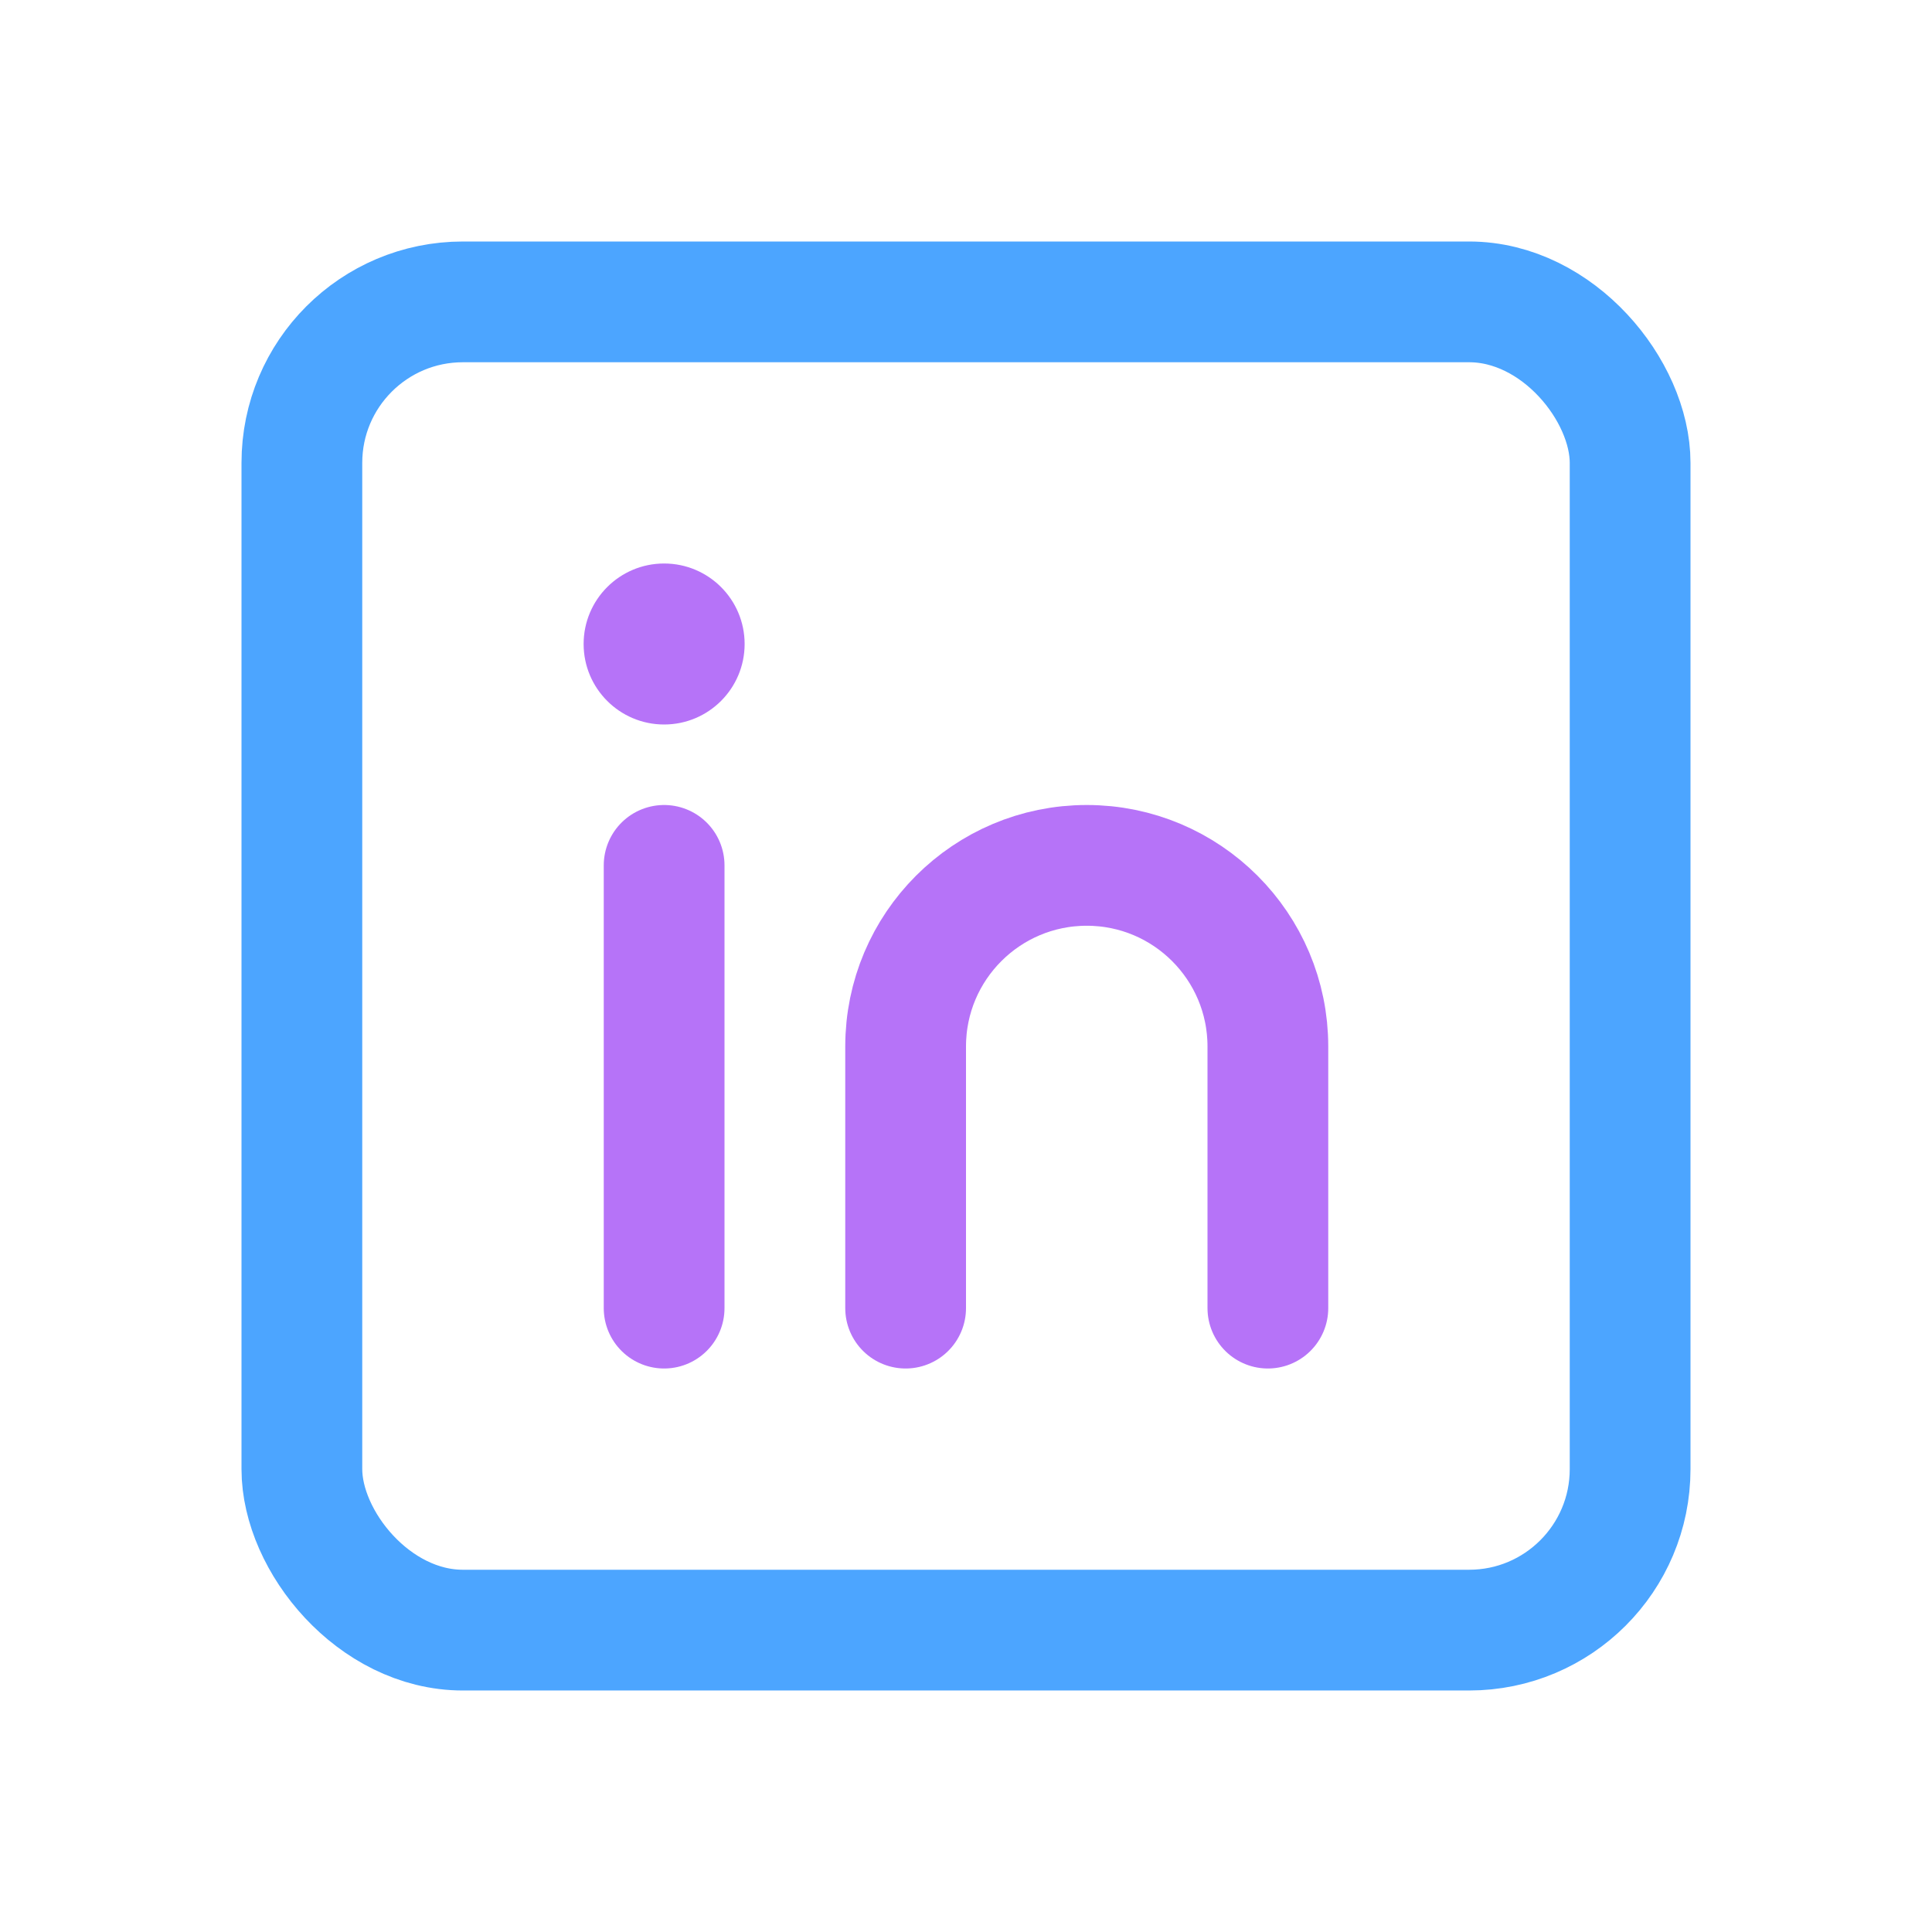 <?xml version="1.0" encoding="utf-8"?><!-- Uploaded to: SVG Repo, www.svgrepo.com, Generator: SVG Repo Mixer Tools -->
<svg width="800px" height="800px" viewBox="0 0 192 192" xmlns="http://www.w3.org/2000/svg" fill="none"><rect width="132" height="132" x="30" y="30" stroke="#4ca5ff" stroke-width="12" rx="16"/><path stroke="#b673f8" stroke-linecap="round" stroke-linejoin="round" stroke-width="12" d="M66 86v44"/><circle cx="66" cy="64" r="8" fill="#b673f8"/><path stroke="#b673f8" stroke-linecap="round" stroke-width="12" d="M126 130v-26c0-9.941-8.059-18-18-18v0c-9.941 0-18 8.059-18 18v26"/></svg>